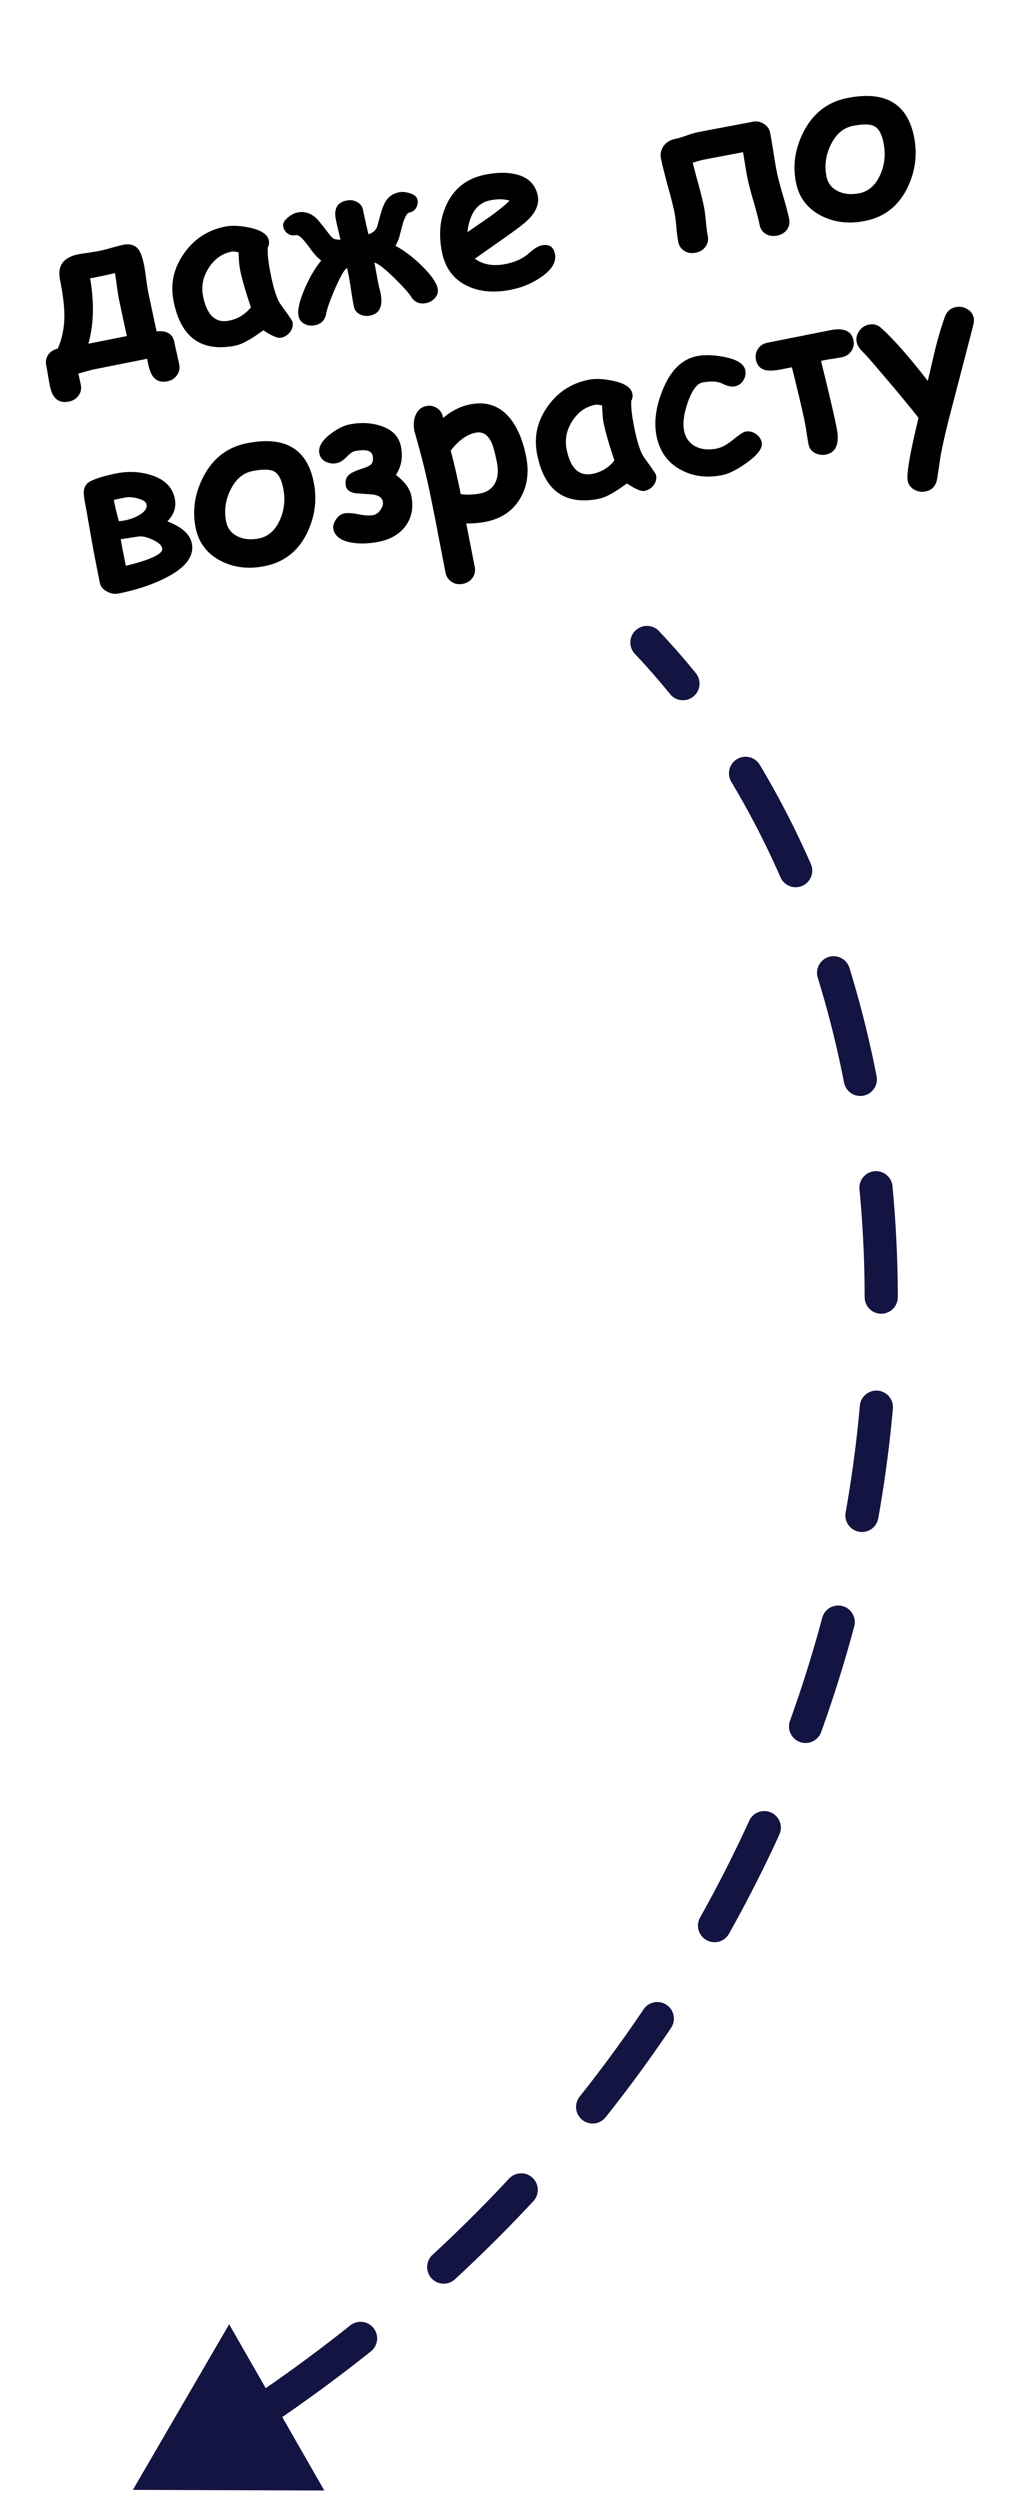 <svg width="92" height="226" fill="none" xmlns="http://www.w3.org/2000/svg"><path d="M59.609 57.043a1.5 1.5 0 0 0-2.179 2.062l2.179-2.062Zm-47.59 168.031 17.32.057-8.61-15.028-8.71 14.971Zm5.086-1.185a1.5 1.5 0 0 0-1.533-2.579l1.533 2.579Zm6.709-7.854a1.5 1.5 0 0 0 1.7 2.472l-1.7-2.472Zm9.738-3.48a1.5 1.5 0 0 0-1.87-2.347l1.87 2.347Zm5.57-8.725a1.5 1.5 0 0 0 2.035 2.205l-2.035-2.205Zm9.125-4.85a1.5 1.5 0 0 0-2.196-2.045l2.196 2.045Zm4.19-9.456a1.5 1.5 0 1 0 2.348 1.868l-2.348-1.868Zm8.27-6.213a1.5 1.5 0 1 0-2.49-1.675l2.49 1.675Zm2.634-9.996a1.5 1.5 0 1 0 2.616 1.468l-2.616-1.468Zm7.158-7.468a1.5 1.5 0 1 0-2.728-1.248l2.728 1.248Zm.963-10.295a1.5 1.5 0 0 0 2.823 1.016l-2.823-1.016Zm5.819-8.547a1.5 1.5 0 0 0-2.898-.775l2.898.775Zm-.778-10.316a1.5 1.5 0 1 0 2.953.524l-2.953-.524Zm4.275-9.411a1.501 1.501 0 0 0-2.988-.265l2.988.265Zm-2.561-10.02a1.5 1.5 0 0 0 3-.005l-3 .005Zm2.52-10.035a1.5 1.5 0 0 0-2.987.285l2.987-.285Zm-4.383-9.363a1.5 1.5 0 1 0 2.944-.577l-2.944.577Zm.5-10.326a1.5 1.5 0 1 0-2.866.883l2.867-.883Zm-6.249-8.229a1.5 1.5 0 1 0 2.747-1.206l-2.747 1.206Zm-1.873-10.169a1.5 1.5 0 0 0-2.573 1.544l2.573-1.544Zm-8.116-6.394a1.5 1.5 0 0 0 2.33-1.89l-2.33 1.89ZM25.515 218.507a143.517 143.517 0 0 0 8.037-5.952l-1.87-2.347a139.81 139.81 0 0 1-7.868 5.827l1.7 2.472Zm15.642-12.472c2.487-2.296 4.85-4.65 7.09-7.055l-2.196-2.045a129.3 129.3 0 0 1-6.929 6.895l2.035 2.205Zm13.628-14.643a126.018 126.018 0 0 0 5.921-8.081l-2.489-1.675a122.909 122.909 0 0 1-5.78 7.888l2.348 1.868Zm11.172-16.609a121.766 121.766 0 0 0 4.542-8.936l-2.728-1.248a118.734 118.734 0 0 1-4.43 8.716l2.616 1.468Zm8.328-18.215a118.834 118.834 0 0 0 2.996-9.563l-2.898-.775a115.951 115.951 0 0 1-2.92 9.322l2.822 1.016Zm5.171-19.355c.591-3.326 1.03-6.642 1.322-9.935l-2.988-.265a111.853 111.853 0 0 1-1.287 9.676l2.953.524Zm1.76-19.96a107.49 107.49 0 0 0-.48-10.03l-2.986.285c.305 3.199.462 6.454.467 9.75l3-.005Zm-1.918-19.97a95.379 95.379 0 0 0-2.443-9.75l-2.867.884a92.37 92.37 0 0 1 2.366 9.443l2.944-.577ZM73.352 78.1a79.68 79.68 0 0 0-4.62-8.963l-2.573 1.544a76.678 76.678 0 0 1 4.446 8.625l2.747-1.206ZM62.946 60.852a66.182 66.182 0 0 0-3.337-3.809l-2.179 2.062a63.227 63.227 0 0 1 3.186 3.637l2.33-1.89Z" fill="#131441"/><path d="M15.134 34.47c-.607.12-1.06-.058-1.362-.536-.192-.3-.345-.8-.458-1.502l-4.932.982c-.052.01-.483.13-1.294.357.02.102.056.264.107.487.052.228.09.403.115.524.072.364.004.69-.204.977-.202.286-.495.467-.878.543-.92.183-1.491-.29-1.716-1.42a30.49 30.49 0 0 1-.166-.933c-.065-.392-.12-.7-.164-.924a1.207 1.207 0 0 1 .202-.986c.193-.264.473-.44.841-.526.408-.917.608-1.95.599-3.096-.01-.815-.142-1.86-.396-3.138-.25-1.257.308-2.022 1.674-2.294.16-.032.46-.078.898-.14.445-.068.795-.128 1.05-.178.243-.049.6-.14 1.07-.273.472-.134.813-.222 1.024-.264.638-.127 1.11.028 1.417.465.185.262.344.728.477 1.399.055.274.117.687.187 1.237.076.55.141.96.196 1.235.048.243.296 1.405.744 3.487.924-.091 1.46.233 1.608.974.05.25.123.586.22 1.012.099.425.172.759.22 1.001.073.364.005.69-.204.977-.2.292-.492.476-.875.553Zm-7.14-3.398 3.478-.693a711.19 711.19 0 0 1-.723-3.38c-.051-.256-.11-.64-.18-1.15a29.056 29.056 0 0 0-.17-1.16c-1.124.256-1.873.412-2.247.466.382 2.221.33 4.193-.157 5.916Zm17.418-.54c-.293.058-.823-.168-1.589-.68-.531.398-1.007.712-1.426.941-.417.236-.783.385-1.095.448-1.54.306-2.777.124-3.714-.546-.93-.671-1.558-1.827-1.885-3.468-.306-1.539 0-2.967.92-4.285.918-1.325 2.168-2.145 3.752-2.46.606-.12 1.343-.088 2.21.098 1.046.223 1.625.609 1.734 1.158a.92.92 0 0 1-.1.647c-.013.268 0 .601.039.998.044.39.118.843.22 1.36.244 1.22.505 2.08.784 2.583.03.053.243.356.639.908.358.5.545.788.56.864.067.339-.008.646-.225.921-.21.275-.485.445-.824.513Zm-3.683-6.098a7.435 7.435 0 0 1-.1-.707c-.022-.274-.037-.58-.044-.917a1.749 1.749 0 0 0-.372-.065.82.82 0 0 0-.258.001c-.868.173-1.56.666-2.076 1.479-.516.806-.686 1.656-.508 2.55.17.856.452 1.47.845 1.844.392.366.894.489 1.507.367a3.318 3.318 0 0 0 1.083-.415c.33-.205.627-.467.89-.784-.495-1.482-.817-2.6-.967-3.353Zm9.664-.22c-.258.17-.63.822-1.114 1.954-.44 1.03-.696 1.755-.772 2.175-.102.59-.443.944-1.024 1.06-.319.063-.622.027-.907-.108-.317-.157-.508-.397-.572-.723-.105-.524.078-1.34.548-2.449.449-1.045.952-1.902 1.51-2.57-.287-.203-.599-.536-.937-1-.383-.527-.669-.879-.857-1.054-.21-.19-.382-.272-.516-.245a.922.922 0 0 1-.736-.143 1.028 1.028 0 0 1-.397-.647c-.051-.256.088-.522.418-.8.29-.244.582-.395.875-.454.62-.123 1.18.044 1.683.502.137.119.51.576 1.12 1.37.188.248.336.405.442.47.15.09.366.126.649.11a38.519 38.519 0 0 1-.426-1.837c-.192-.965.137-1.531.986-1.7.345-.069.66-.022.944.14a.99.99 0 0 1 .53.711c.084.422.247 1.156.488 2.203.394-.124.66-.357.798-.696.09-.35.183-.697.28-1.042.167-.597.334-1.022.503-1.275.275-.42.671-.681 1.188-.784.288-.057.612-.029.973.085.411.13.642.324.693.58.055.274.012.525-.129.752a.878.878 0 0 1-.613.42c-.198.04-.4.395-.604 1.067a62.28 62.28 0 0 1-.323 1.23c-.093.27-.202.504-.328.702.77.404 1.563 1.003 2.379 1.796.858.845 1.34 1.53 1.444 2.053a.975.975 0 0 1-.252.886 1.419 1.419 0 0 1-.797.448c-.581.115-1.031-.077-1.35-.578-.23-.359-.742-.928-1.534-1.706-.873-.848-1.47-1.31-1.79-1.386.027.134.085.441.174.921.068.378.126.685.173.922.017.083.048.226.096.429.053.201.091.36.114.475.238 1.194-.078 1.877-.946 2.05a1.351 1.351 0 0 1-.92-.116.99.99 0 0 1-.552-.726 36.106 36.106 0 0 1-.229-1.349 29.47 29.47 0 0 0-.22-1.36c-.055-.274-.11-.529-.163-.764Zm14.832 1.976c-1.526.303-2.847.188-3.962-.347-1.233-.59-1.995-1.617-2.286-3.08-.322-1.615-.17-3.066.457-4.352.699-1.427 1.85-2.3 3.452-2.62 1.111-.22 2.07-.225 2.875-.014 1.058.28 1.686.92 1.884 1.915.14.703-.128 1.403-.806 2.102-.308.32-.954.827-1.937 1.521l-2.944 2.07c.373.27.793.446 1.26.526.467.08.981.063 1.543-.049.856-.17 1.546-.49 2.07-.96.467-.418.86-.659 1.18-.722.664-.132 1.06.124 1.189.769.145.728-.27 1.428-1.245 2.1a7.284 7.284 0 0 1-2.73 1.14Zm-1.878-8.08a2.187 2.187 0 0 0-1.404.897c-.343.48-.563 1.14-.66 1.983.658-.456 1.315-.909 1.97-1.358.784-.561 1.398-1.058 1.843-1.492-.476-.158-1.059-.168-1.749-.03Zm25.947 3.189c-.383.076-.726.025-1.027-.154a1.2 1.2 0 0 1-.55-.817c-.097-.485-.282-1.195-.554-2.13-.273-.935-.456-1.642-.552-2.12-.07-.352-.2-1.125-.392-2.322-2.296.437-3.499.666-3.607.688-.236.047-.55.136-.943.267.064.286.24.955.53 2.006.222.819.385 1.487.488 2.004.057.287.114.724.17 1.31.056.58.113 1.013.17 1.3.071.358.003.68-.206.968-.208.287-.504.468-.887.544-.383.077-.726.022-1.028-.163a1.2 1.2 0 0 1-.551-.817 14.19 14.19 0 0 1-.17-1.3 13.132 13.132 0 0 0-.161-1.312c-.11-.55-.315-1.365-.617-2.447-.295-1.082-.498-1.902-.608-2.457a1.425 1.425 0 0 1 .23-1.141c.238-.34.587-.555 1.047-.647.23-.046.568-.146 1.015-.302a8.43 8.43 0 0 1 1.025-.303c.55-.11 1.377-.268 2.485-.475 1.107-.207 1.935-.365 2.484-.474a1.328 1.328 0 0 1 1.004.188c.317.196.51.46.575.792.078.39.177.973.3 1.752.121.78.22 1.36.296 1.743.098.492.285 1.212.56 2.16.281.946.47 1.665.569 2.156.07.358.002.68-.206.967-.204.28-.5.458-.89.536Zm7.95-1.324c-1.442.287-2.754.133-3.935-.461-1.263-.645-2.03-1.65-2.303-3.017-.307-1.545-.084-3.06.669-4.544.862-1.705 2.187-2.736 3.975-3.091 3.422-.682 5.435.49 6.037 3.517.308 1.546.124 3.043-.55 4.491-.8 1.713-2.098 2.748-3.892 3.105Zm-1.093-8.595c-.849.17-1.508.726-1.978 1.669-.47.937-.607 1.903-.408 2.899.12.6.456 1.041 1.01 1.322.56.28 1.217.346 1.97.196.824-.164 1.448-.713 1.873-1.648.412-.898.516-1.861.31-2.89-.158-.798-.43-1.3-.817-1.51-.38-.21-1.034-.222-1.96-.037ZM10.717 53.65c-.345.069-.688.011-1.03-.173-.37-.192-.589-.457-.656-.795l-.336-1.686c-.142-.715-.316-1.653-.52-2.814-.263-1.52-.43-2.457-.5-2.808-.088-.48-.116-.833-.08-1.06.056-.382.266-.66.63-.832.52-.256 1.287-.485 2.303-.687 1.092-.218 2.137-.167 3.137.152 1.224.38 1.94 1.09 2.147 2.132.153.772-.073 1.454-.678 2.046 1.316.508 2.055 1.171 2.218 1.988.23 1.163-.555 2.202-2.357 3.118-1.211.62-2.637 1.093-4.278 1.42Zm.584-8.67-.392.079c-.243.048-.447.092-.611.131l.127.642c.026.128.079.343.159.646.097.352.152.567.168.643.272-.034.475-.064.609-.091.428-.085.835-.24 1.222-.462.518-.302.741-.63.671-.98-.042-.211-.285-.382-.729-.512-.445-.137-.853-.169-1.224-.095Zm1.405 3.505c-.146.002-.739.09-1.78.264.035.24.097.585.187 1.039l.27 1.36c2.292-.563 3.389-1.09 3.29-1.581-.054-.275-.33-.529-.828-.761-.44-.211-.82-.318-1.14-.321Zm11.23 2.693c-1.443.287-2.755.134-3.935-.461-1.264-.645-2.031-1.65-2.303-3.017-.308-1.545-.085-3.06.668-4.544.862-1.705 2.187-2.735 3.975-3.091 3.423-.681 5.435.491 6.037 3.518.308 1.545.125 3.042-.55 4.49-.8 1.713-2.098 2.748-3.892 3.105Zm-1.093-8.594c-.85.169-1.509.725-1.978 1.668-.471.937-.607 1.903-.409 2.9.12.6.456 1.04 1.01 1.322.56.28 1.217.345 1.97.195.824-.164 1.448-.713 1.873-1.647.412-.899.516-1.862.311-2.89-.159-.798-.431-1.302-.818-1.51-.38-.21-1.034-.223-1.96-.038Zm11.399 6.393c-.856.17-1.654.197-2.394.079-.995-.16-1.559-.576-1.692-1.247-.051-.255.026-.536.23-.842.21-.314.459-.5.746-.557.3-.06.733-.033 1.3.08.573.111 1.017.136 1.33.074.242-.049.46-.205.653-.469.192-.27.265-.52.219-.75-.071-.358-.376-.573-.915-.645-.506-.039-1.007-.075-1.505-.108-.547-.078-.856-.298-.928-.662-.093-.466.03-.826.372-1.08.19-.15.558-.313 1.107-.49.4-.125.664-.25.792-.376.171-.173.222-.436.152-.787-.094-.472-.63-.611-1.607-.417-.198.04-.448.216-.75.528-.304.313-.608.5-.915.56a1.45 1.45 0 0 1-.961-.127 1.028 1.028 0 0 1-.588-.75c-.111-.561.209-1.136.961-1.724.633-.49 1.224-.791 1.773-.9.977-.195 1.897-.159 2.76.108 1.074.33 1.705.961 1.89 1.893.19.958.039 1.812-.456 2.56.799.612 1.263 1.246 1.394 1.904.206 1.034.04 1.93-.5 2.688-.54.752-1.364 1.237-2.468 1.457Zm9.706-1.812c-.55.109-1.14.16-1.772.153l.768 3.91c.074.37.01.701-.19.994-.2.292-.493.476-.876.552-.383.077-.723.018-1.02-.175a1.254 1.254 0 0 1-.557-.845c-.06-.3-.29-1.492-.692-3.576a188.218 188.218 0 0 0-.753-3.783 65.604 65.604 0 0 0-.843-3.537c-.37-1.353-.543-1.973-.52-1.858-.105-.53-.077-1.007.084-1.43.19-.483.517-.77.983-.863.358-.072.682-.01.973.184.29.195.47.461.537.8l.01.097c.38-.327.772-.591 1.177-.792.41-.207.832-.354 1.266-.44 1.468-.293 2.665.116 3.59 1.226.691.838 1.185 2.005 1.483 3.499.278 1.398.11 2.636-.505 3.715-.659 1.16-1.707 1.883-3.143 2.169Zm-.916-8.053c-.402.08-.792.258-1.169.532-.378.268-.74.632-1.087 1.092.339 1.3.64 2.611.903 3.933a5.584 5.584 0 0 0 1.76-.061c.657-.131 1.115-.465 1.374-1 .235-.486.282-1.086.14-1.801-.172-.862-.33-1.452-.472-1.768-.34-.742-.823-1.051-1.45-.927Zm15.267 5.266c-.294.058-.823-.168-1.589-.68-.532.398-1.007.712-1.426.941-.417.236-.783.385-1.096.447-1.538.307-2.776.125-3.713-.545-.93-.671-1.558-1.827-1.885-3.468-.306-1.539 0-2.968.92-4.286.917-1.324 2.168-2.144 3.752-2.46.606-.12 1.343-.087 2.21.099 1.046.223 1.624.609 1.734 1.158a.92.92 0 0 1-.1.647c-.014.268 0 .601.039.998.044.39.118.843.22 1.36.243 1.22.505 2.08.784 2.583.03.053.243.356.639.908.358.5.545.788.56.864.067.338-.008.645-.225.921a1.337 1.337 0 0 1-.824.513Zm-3.683-6.098a7.435 7.435 0 0 1-.101-.707 16.48 16.48 0 0 1-.043-.917 1.755 1.755 0 0 0-.372-.066.82.82 0 0 0-.258.002c-.869.173-1.56.666-2.076 1.479-.516.806-.686 1.656-.508 2.55.17.856.452 1.47.845 1.843.392.367.894.49 1.507.368a3.316 3.316 0 0 0 1.083-.415 3.63 3.63 0 0 0 .889-.784c-.494-1.482-.816-2.6-.966-3.353Zm10.717 4.668c-1.405.28-2.662.115-3.773-.494-1.17-.643-1.892-1.655-2.167-3.034-.253-1.27-.064-2.672.567-4.205.714-1.749 1.748-2.758 3.102-3.027.664-.132 1.475-.108 2.434.073 1.166.226 1.807.626 1.922 1.2.062.313.008.613-.16.899a1.153 1.153 0 0 1-.813.57c-.274.054-.636-.026-1.084-.243-.443-.223-1.05-.258-1.823-.105-.491.098-.929.686-1.311 1.765-.364 1.041-.478 1.9-.344 2.578.134.67.481 1.148 1.043 1.435.532.272 1.175.334 1.928.184.428-.086.92-.353 1.474-.802.554-.448.915-.69 1.08-.722.345-.07.664-.003.956.198.299.199.48.458.543.778.1.498-.344 1.104-1.33 1.818-.883.634-1.631 1.012-2.244 1.134Zm10.803-10.654c-.172.034-.432.079-.78.135-.341.048-.599.09-.771.124a2.93 2.93 0 0 0-.312.082c.705 2.84 1.175 4.85 1.41 6.032.284 1.43-.04 2.238-.972 2.424a1.436 1.436 0 0 1-.972-.135 1.064 1.064 0 0 1-.592-.769 26.949 26.949 0 0 1-.173-1.02c-.072-.464-.13-.808-.175-1.031-.174-.875-.562-2.52-1.162-4.937l-.853.17c-.65.13-1.139.163-1.463.102-.517-.096-.83-.416-.937-.958a1.274 1.274 0 0 1 .177-.962c.191-.303.479-.493.862-.57l5.66-1.127c1.246-.247 1.953.056 2.124.912a1.23 1.23 0 0 1-.195.975c-.194.29-.486.475-.876.553Zm11.908-2.908c-.407 1.587-1.056 4.083-1.945 7.486-.486 1.83-.833 3.336-1.042 4.52-.055.422-.15 1.051-.281 1.887-.11.646-.46 1.028-1.047 1.144a1.451 1.451 0 0 1-1.028-.163 1.148 1.148 0 0 1-.59-.809c-.118-.594.209-2.488.98-5.681-.978-1.246-2.498-3.064-4.56-5.455-.202-.212-.407-.427-.617-.644-.23-.26-.37-.51-.418-.753-.069-.345.008-.676.23-.992a1.36 1.36 0 0 1 .87-.582c.422-.084.782.008 1.08.273 1.147 1.027 2.566 2.633 4.255 4.819.382-1.65.616-2.645.7-2.987.264-1.042.541-1.966.832-2.775.183-.514.514-.819.993-.914a1.453 1.453 0 0 1 1.03.173c.33.187.529.456.599.807.037.185.023.4-.041.646Z" fill="#000"/></svg>